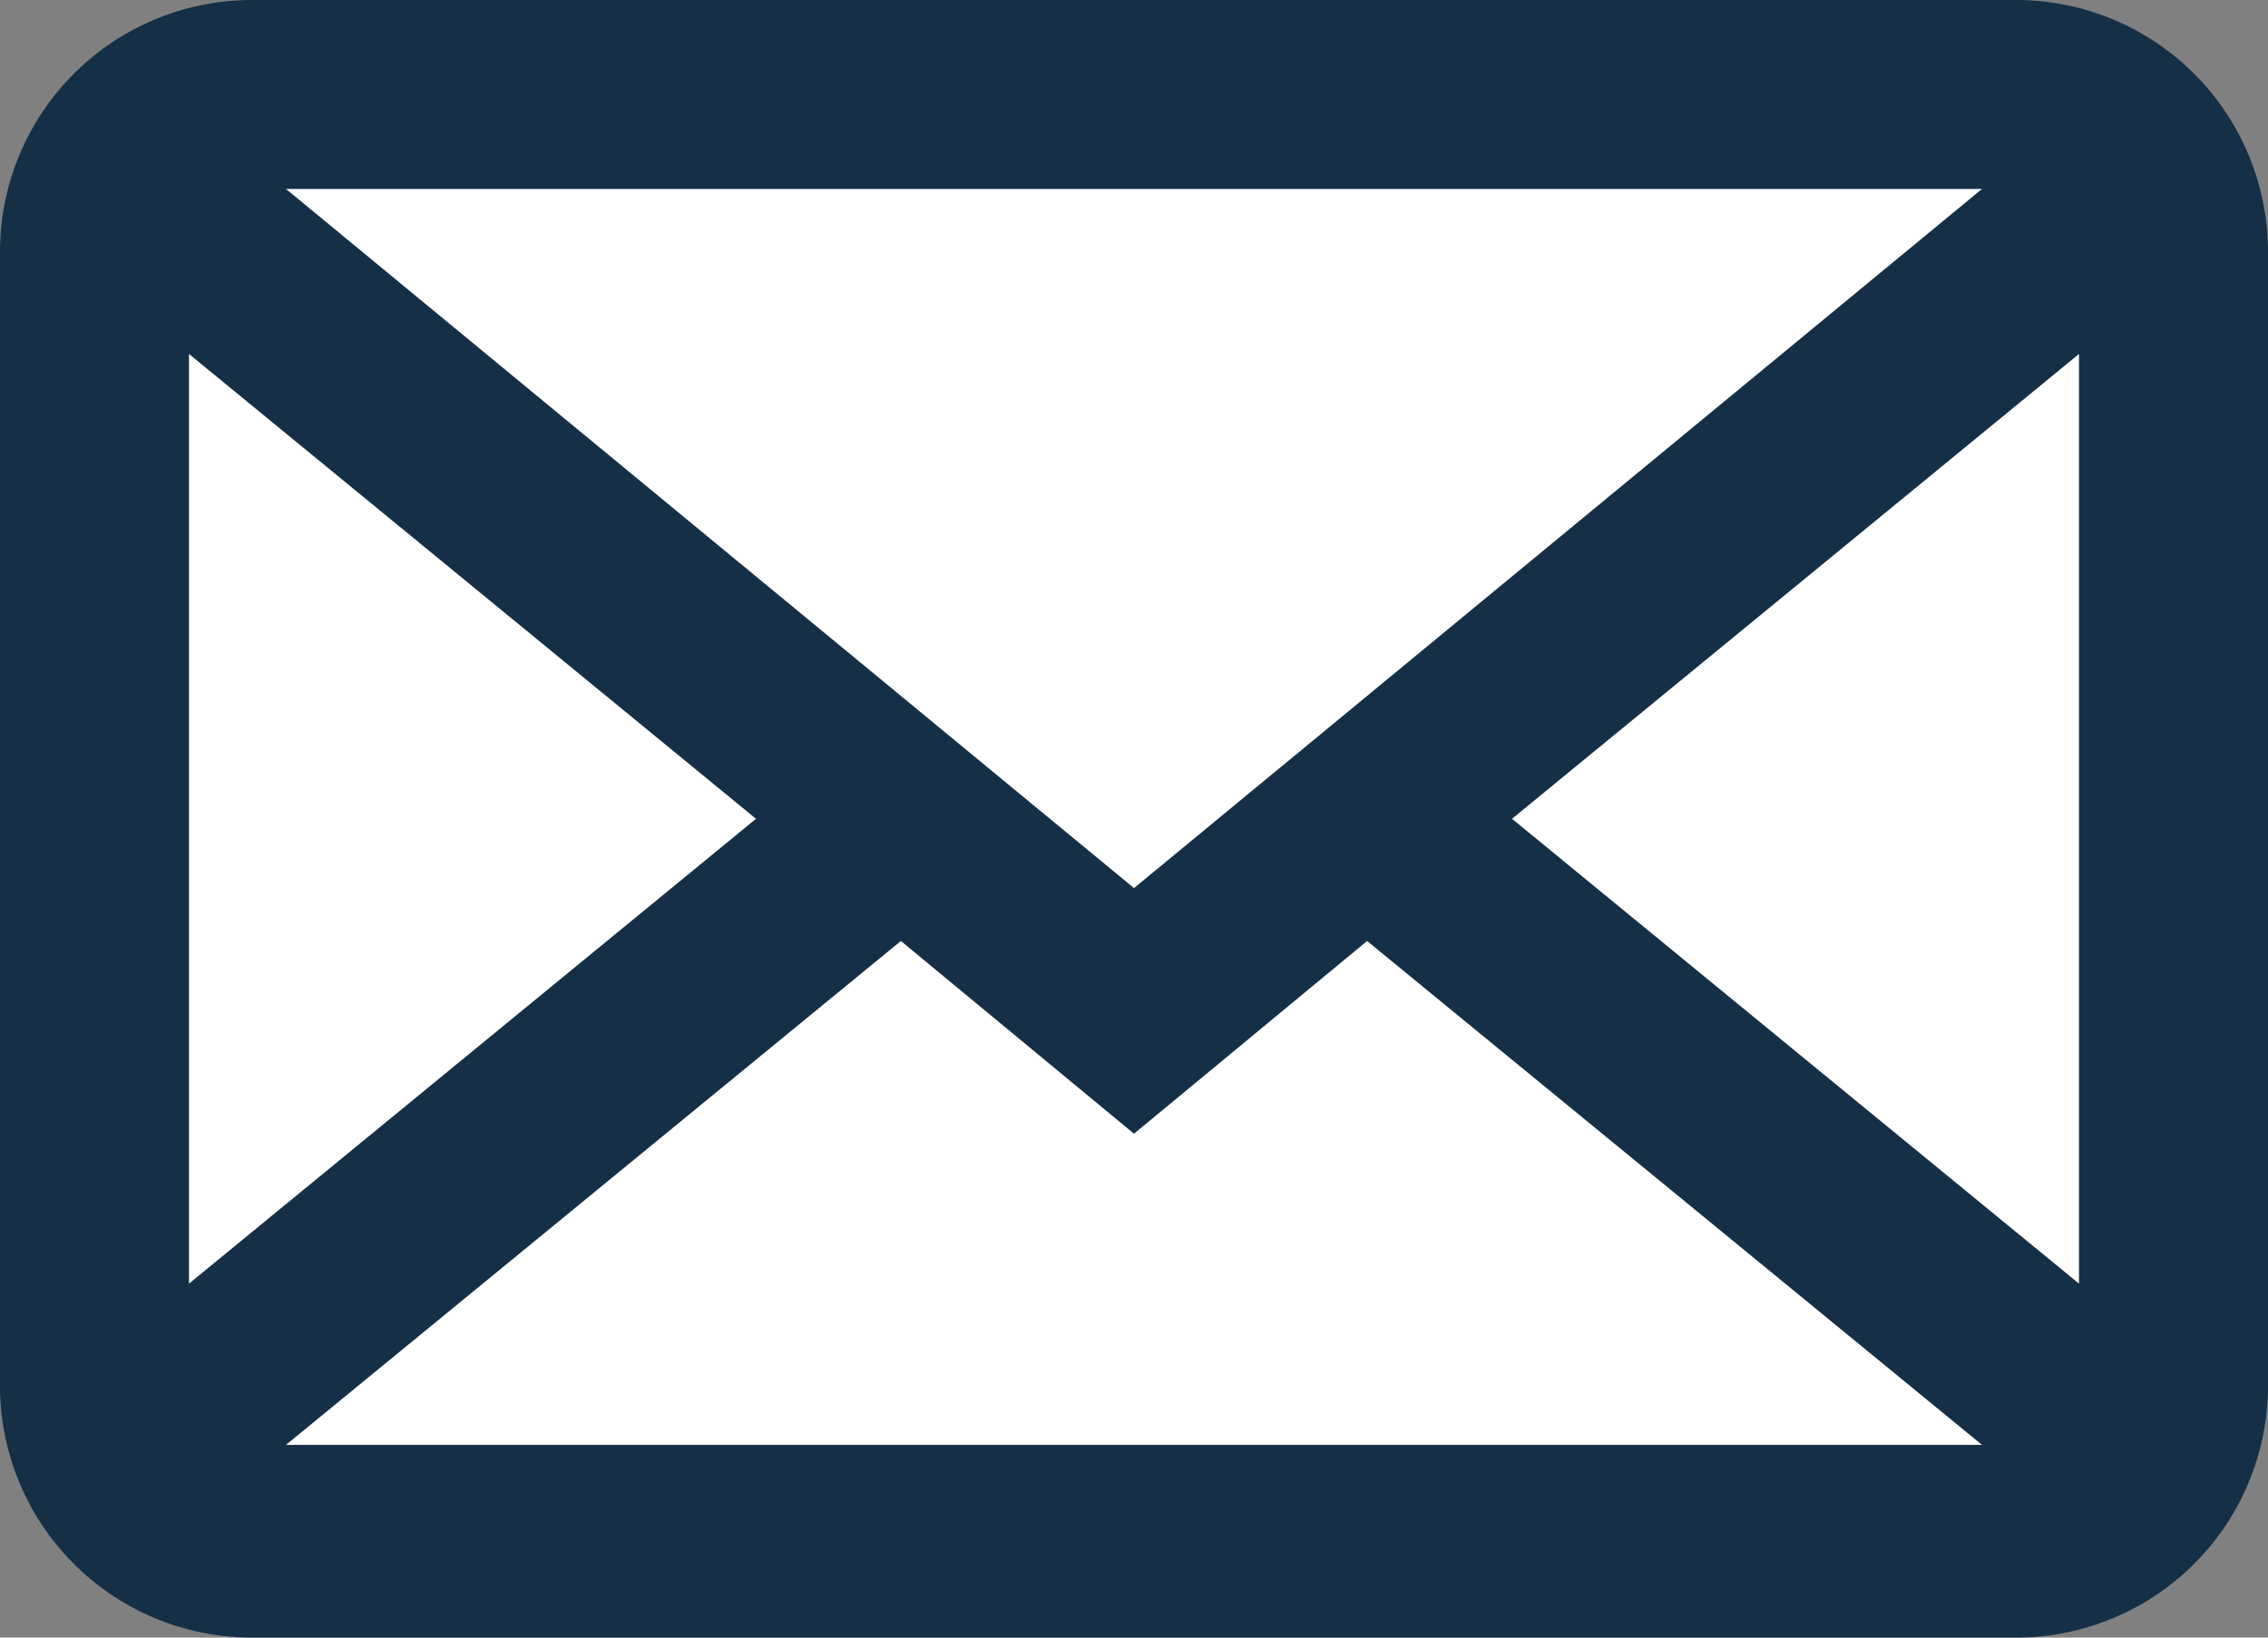 <svg xmlns="http://www.w3.org/2000/svg" viewBox="0 0 18 13"><rect x="0" y="0" width="18" height="13" fill="#808080" stroke="none"/><defs><style>.cls-1{fill:#152f46;}.cls-1,.cls-2{fill-rule:evenodd;}.cls-2{fill:#fff;}</style></defs><title>Asset 18</title><g id="Layer_2" data-name="Layer 2"><g id="Layer_1-2" data-name="Layer 1"><path class="cls-1" d="M16,0H2A2,2,0,0,0,0,2v9a2,2,0,0,0,2,2H16a2,2,0,0,0,2-2V2A2,2,0,0,0,16,0Z"/><path class="cls-2" d="M7.15,7.47,9,9l1.85-1.53,4.88,4H2.27Z"/><path class="cls-2" d="M12,6.5,16.5,2.81v7.38Z"/><path class="cls-2" d="M6,6.5,1.5,10.19V2.81Z"/><path class="cls-2" d="M9,7.05,2.27,1.5H15.73Z"/></g></g></svg>